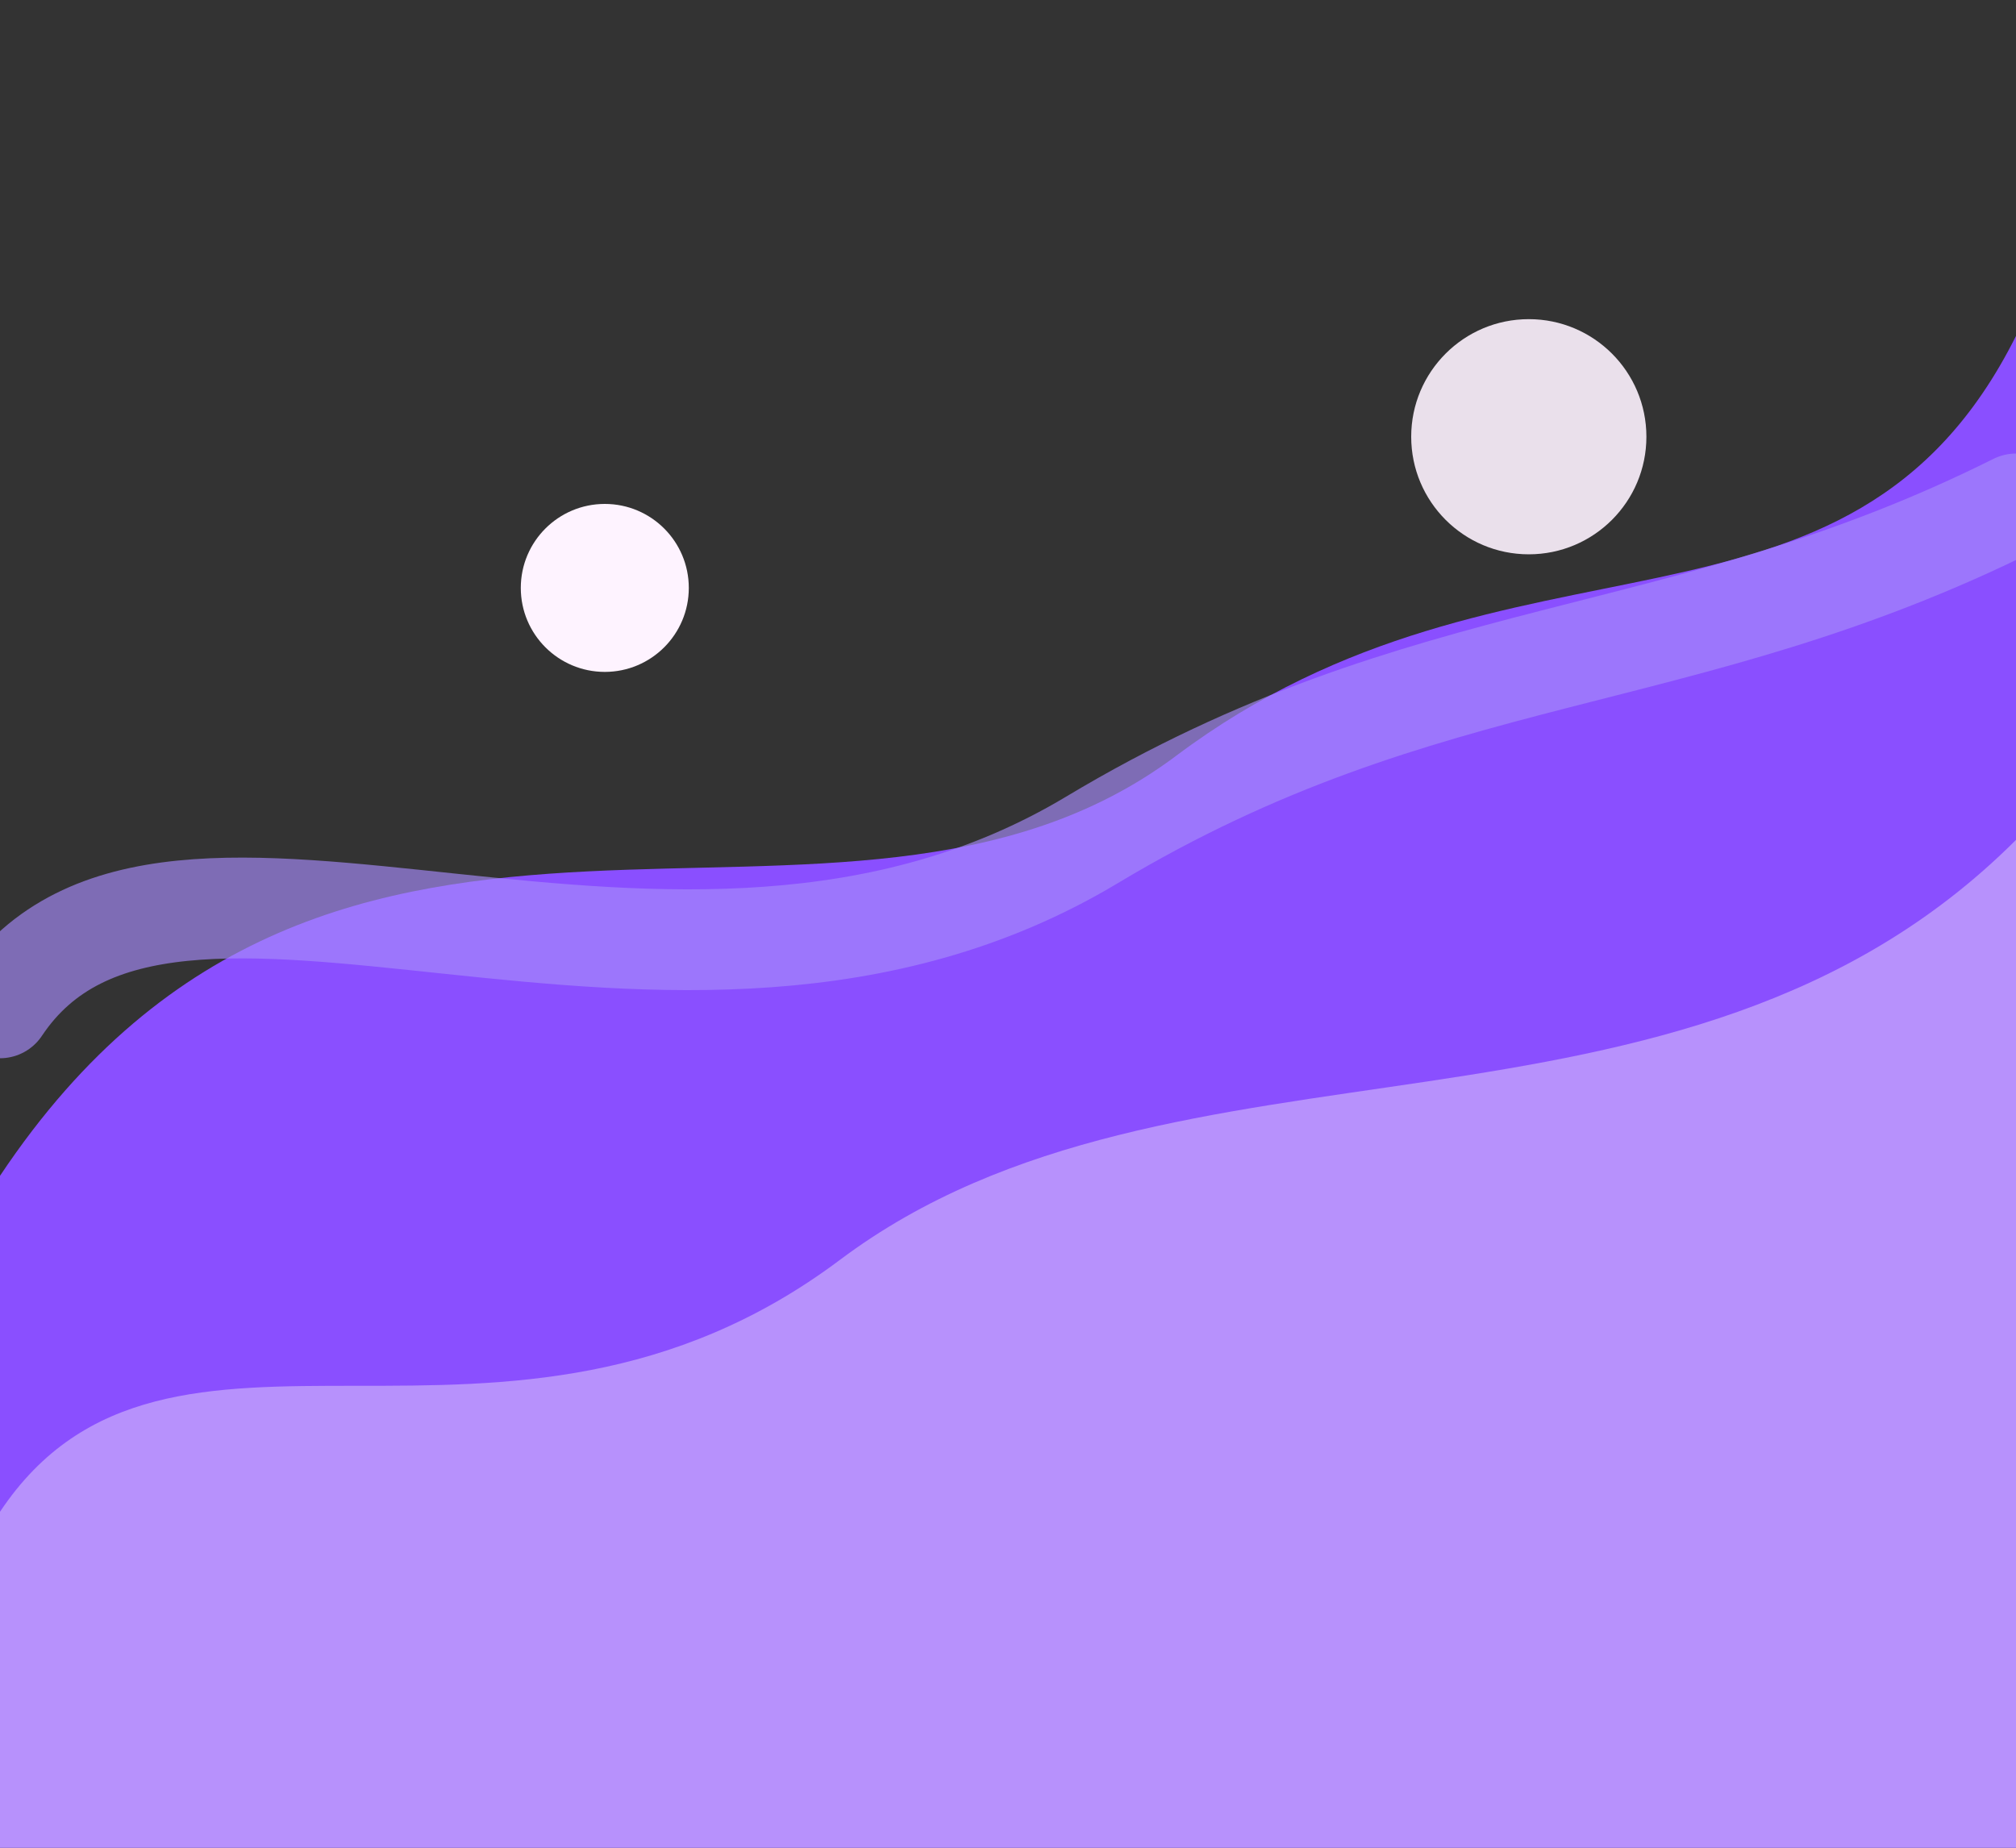 <svg xmlns="http://www.w3.org/2000/svg" viewBox="0 0 240 220">
  <rect x="0" y="0" width="240" height="220" fill="#333333" stroke="none"/>
  <path d="M0 140 C40 80 100 120 140 90 C180 60 220 80 240 40 V220 H0 Z" data-color-primary="true" fill="#8a4fff" />
  <path d="M0 180 C20 150 60 180 100 150 C140 120 200 140 240 100 V220 H0 Z" fill="#d6bcfa" opacity="0.6" />
  <path d="M0 120 C20 90 80 130 130 100 C170 76 200 80 240 60" fill="none" stroke="#a78bfa" stroke-width="12" stroke-linecap="round" opacity="0.65" />
  <circle cx="72" cy="70" r="10" fill="#fef3ff" />
  <circle cx="182" cy="52" r="14" fill="#fef3ff" opacity="0.9" />
</svg>
